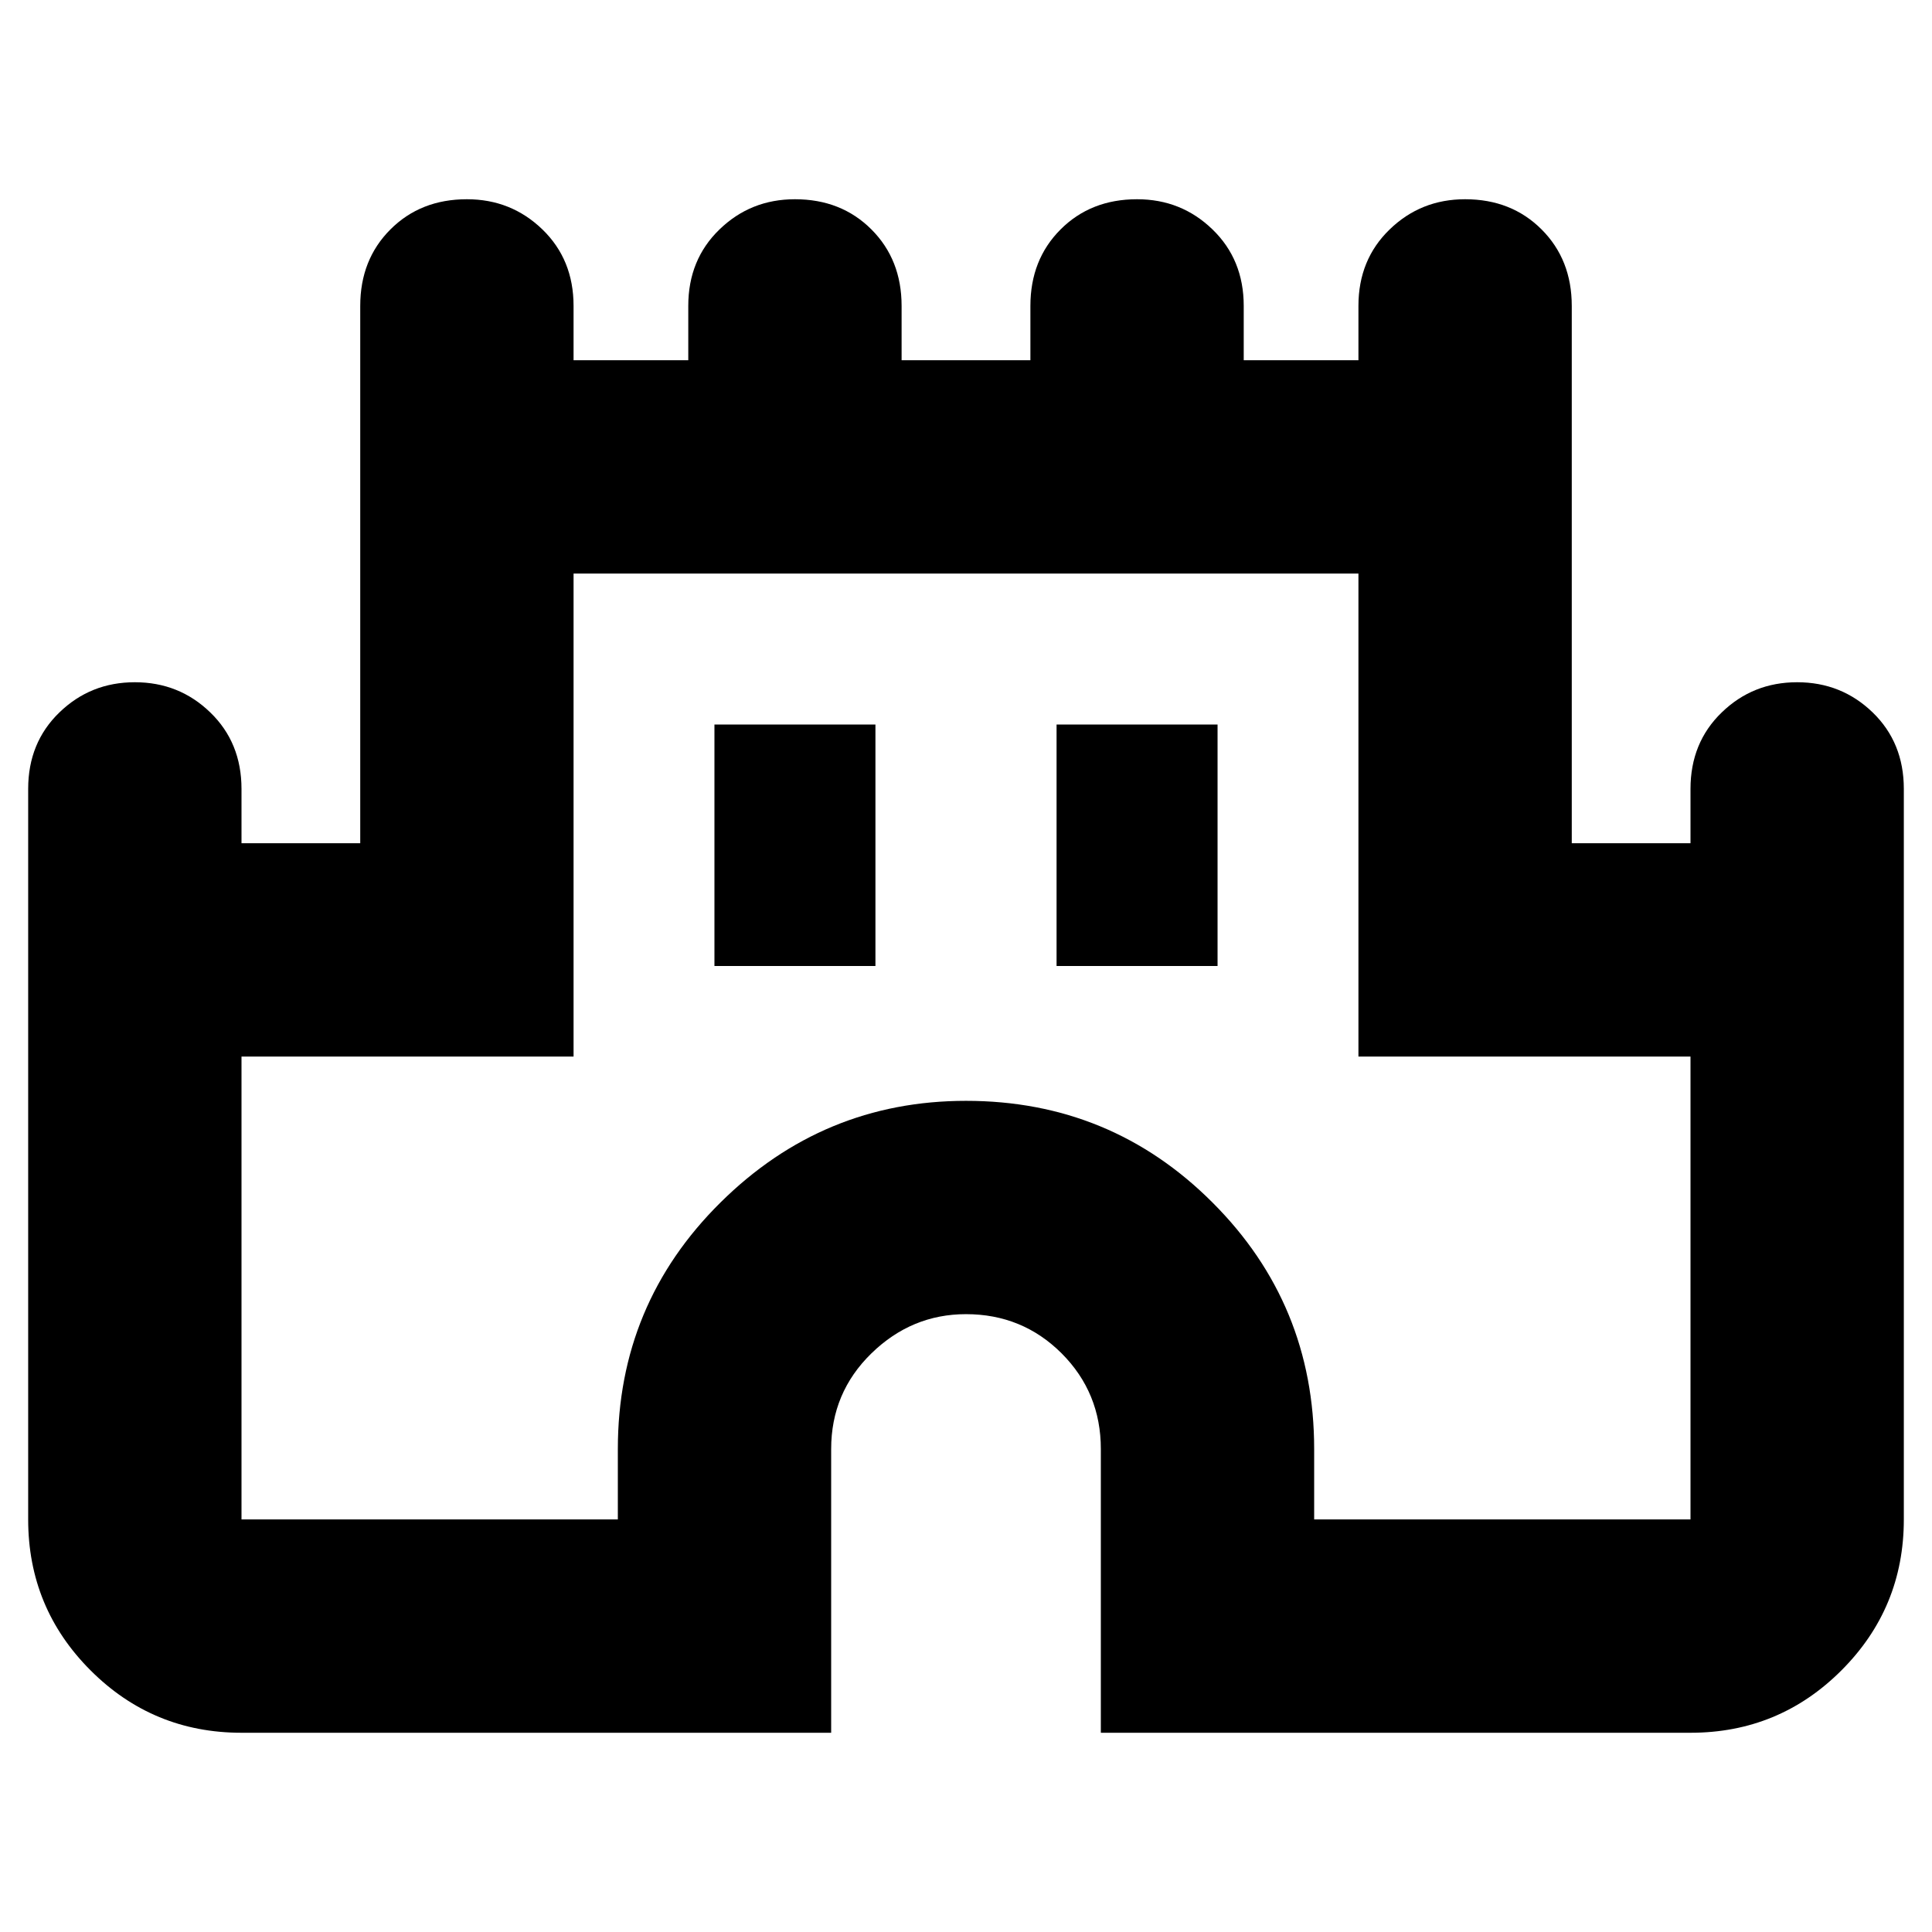 <svg xmlns="http://www.w3.org/2000/svg" height="24" width="24"><path d="M3 21.525q-1.1 0-1.875-.775-.775-.775-.775-1.875V9.8q0-.575.388-.95.387-.375.937-.375t.937.375Q3 9.225 3 9.8v.675h1.475V3.8q0-.575.375-.95t.95-.375q.55 0 .938.375.387.375.387.95v.675H8.55V3.8q0-.575.388-.95.387-.375.937-.375.575 0 .95.375t.375.95v.675h1.6V3.8q0-.575.375-.95t.95-.375q.55 0 .937.375.388.375.388.95v.675h1.425V3.8q0-.575.388-.95.387-.375.937-.375.575 0 .95.375t.375.95v6.675H21V9.8q0-.575.388-.95.387-.375.937-.375t.938.375q.387.375.387.95v9.075q0 1.1-.775 1.875-.775.775-1.875.775h-7.325V18q0-.7-.487-1.188-.488-.487-1.188-.487-.675 0-1.175.487-.5.488-.5 1.188v3.525Zm0-2.65h4.675V18q0-1.8 1.275-3.062 1.275-1.263 3.05-1.263 1.8 0 3.062 1.263Q16.325 16.2 16.325 18v.875H21v-5.75h-4.125v-6h-9.75v6H3ZM8.875 12h2V9h-2Zm4.25 0h2V9h-2ZM12 13Z"/></svg>